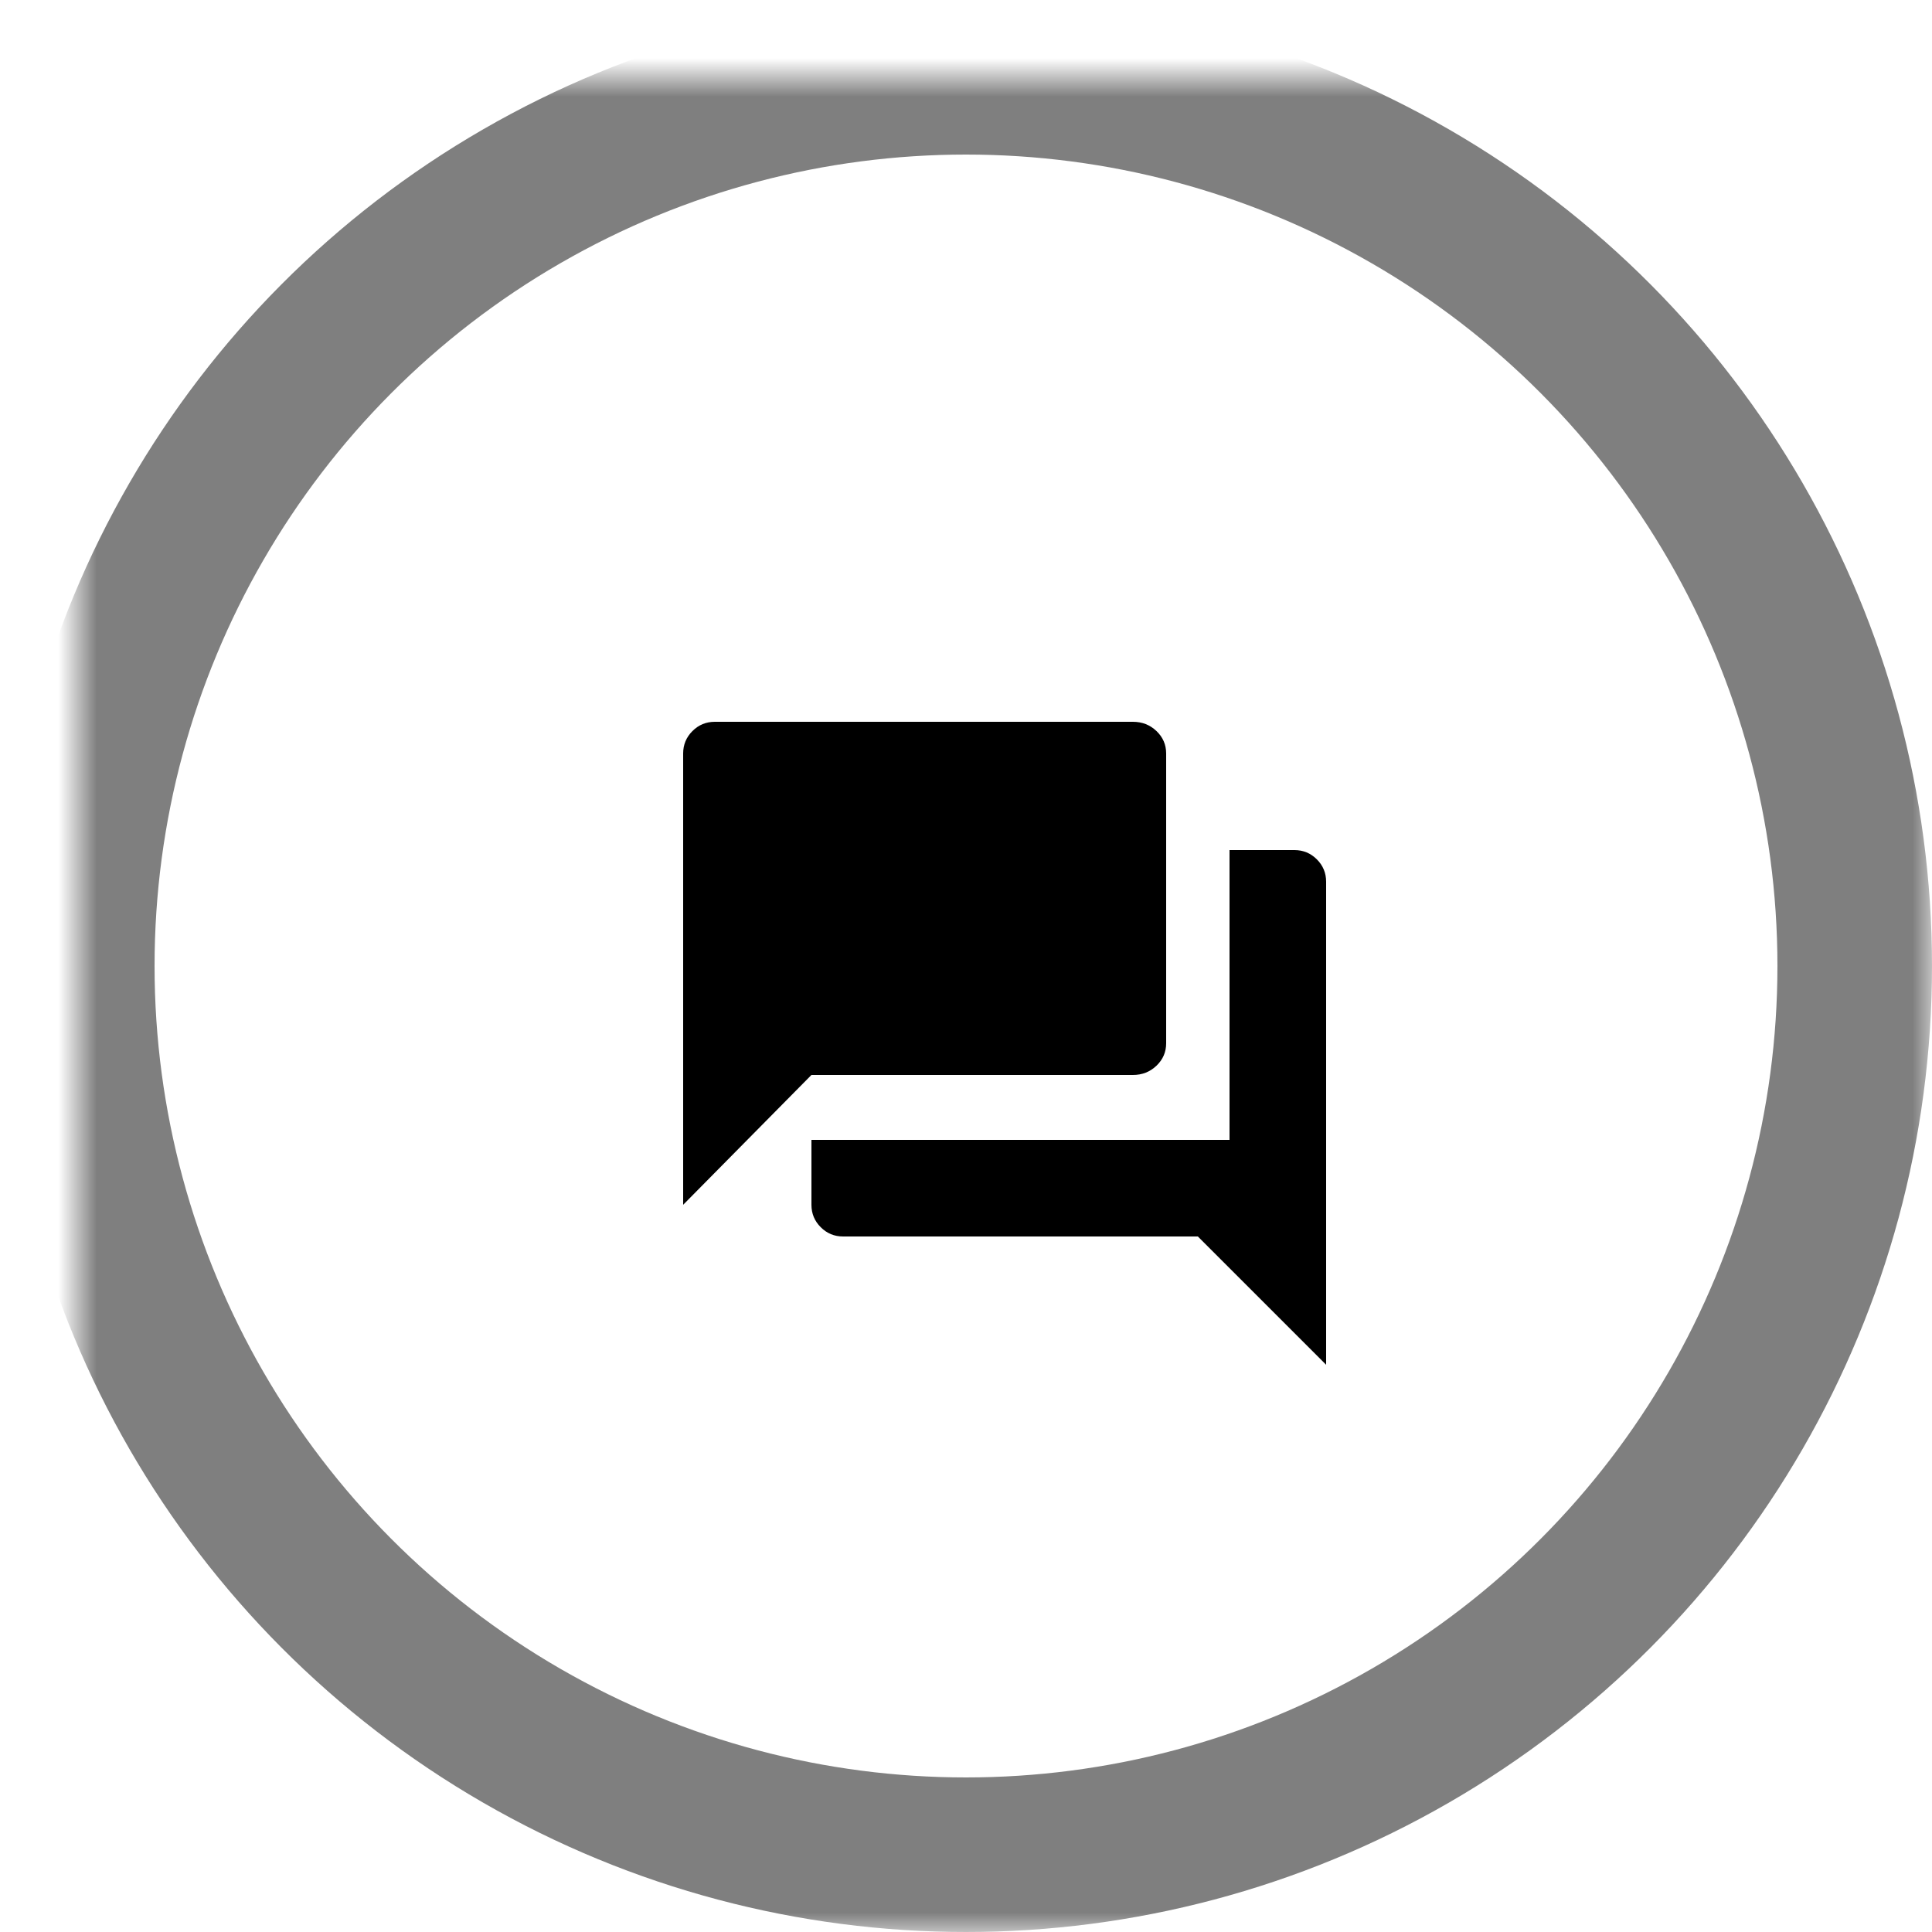 
<svg width="50px" height="50px" viewBox="1150 21 50 50" version="1.1" xmlns="http://www.w3.org/2000/svg" xmlns:xlink="http://www.w3.org/1999/xlink">
    <defs>
        <circle id="path-1" cx="23" cy="23" r="23"></circle>
        <mask id="mask-2" maskContentUnits="userSpaceOnUse" maskUnits="objectBoundingBox" x="-2" y="-2" width="50" height="50">
            <rect x="-2" y="-2" width="50" height="50" fill="white"></rect>
            <use xlink:href="#path-1" fill="black"></use>
        </mask>
    </defs>
    <g id="Group-6" stroke="none" stroke-width="1" fill="none" fill-rule="evenodd" transform="translate(1152, 23)">
        <use id="Oval" stroke="#000000" mask="url(#mask-2)" stroke-width="4" opacity="0.5" xlink:href="#path-1"></use>
        <path d="M28.18,25 C28.18,25.227 28.097,25.42 27.93,25.58 C27.763,25.74 27.56,25.82 27.32,25.82 L19,25.82 L15.68,29.18 L15.68,17.5 C15.68,17.273 15.76,17.08 15.92,16.92 C16.08,16.76 16.273,16.68 16.5,16.68 L27.32,16.68 C27.56,16.68 27.763,16.76 27.93,16.92 C28.097,17.08 28.18,17.273 28.18,17.5 L28.18,25 Z M31.5,20 C31.727,20 31.92,20.08 32.08,20.24 C32.24,20.4 32.32,20.593 32.32,20.82 L32.32,33.32 L29,30 L19.82,30 C19.593,30 19.4,29.92 19.24,29.76 C19.08,29.6 19,29.407 19,29.18 L19,27.5 L29.82,27.5 L29.82,20 L31.5,20 Z" id="forum---material" fill="#000000"></path>
    </g>
</svg>